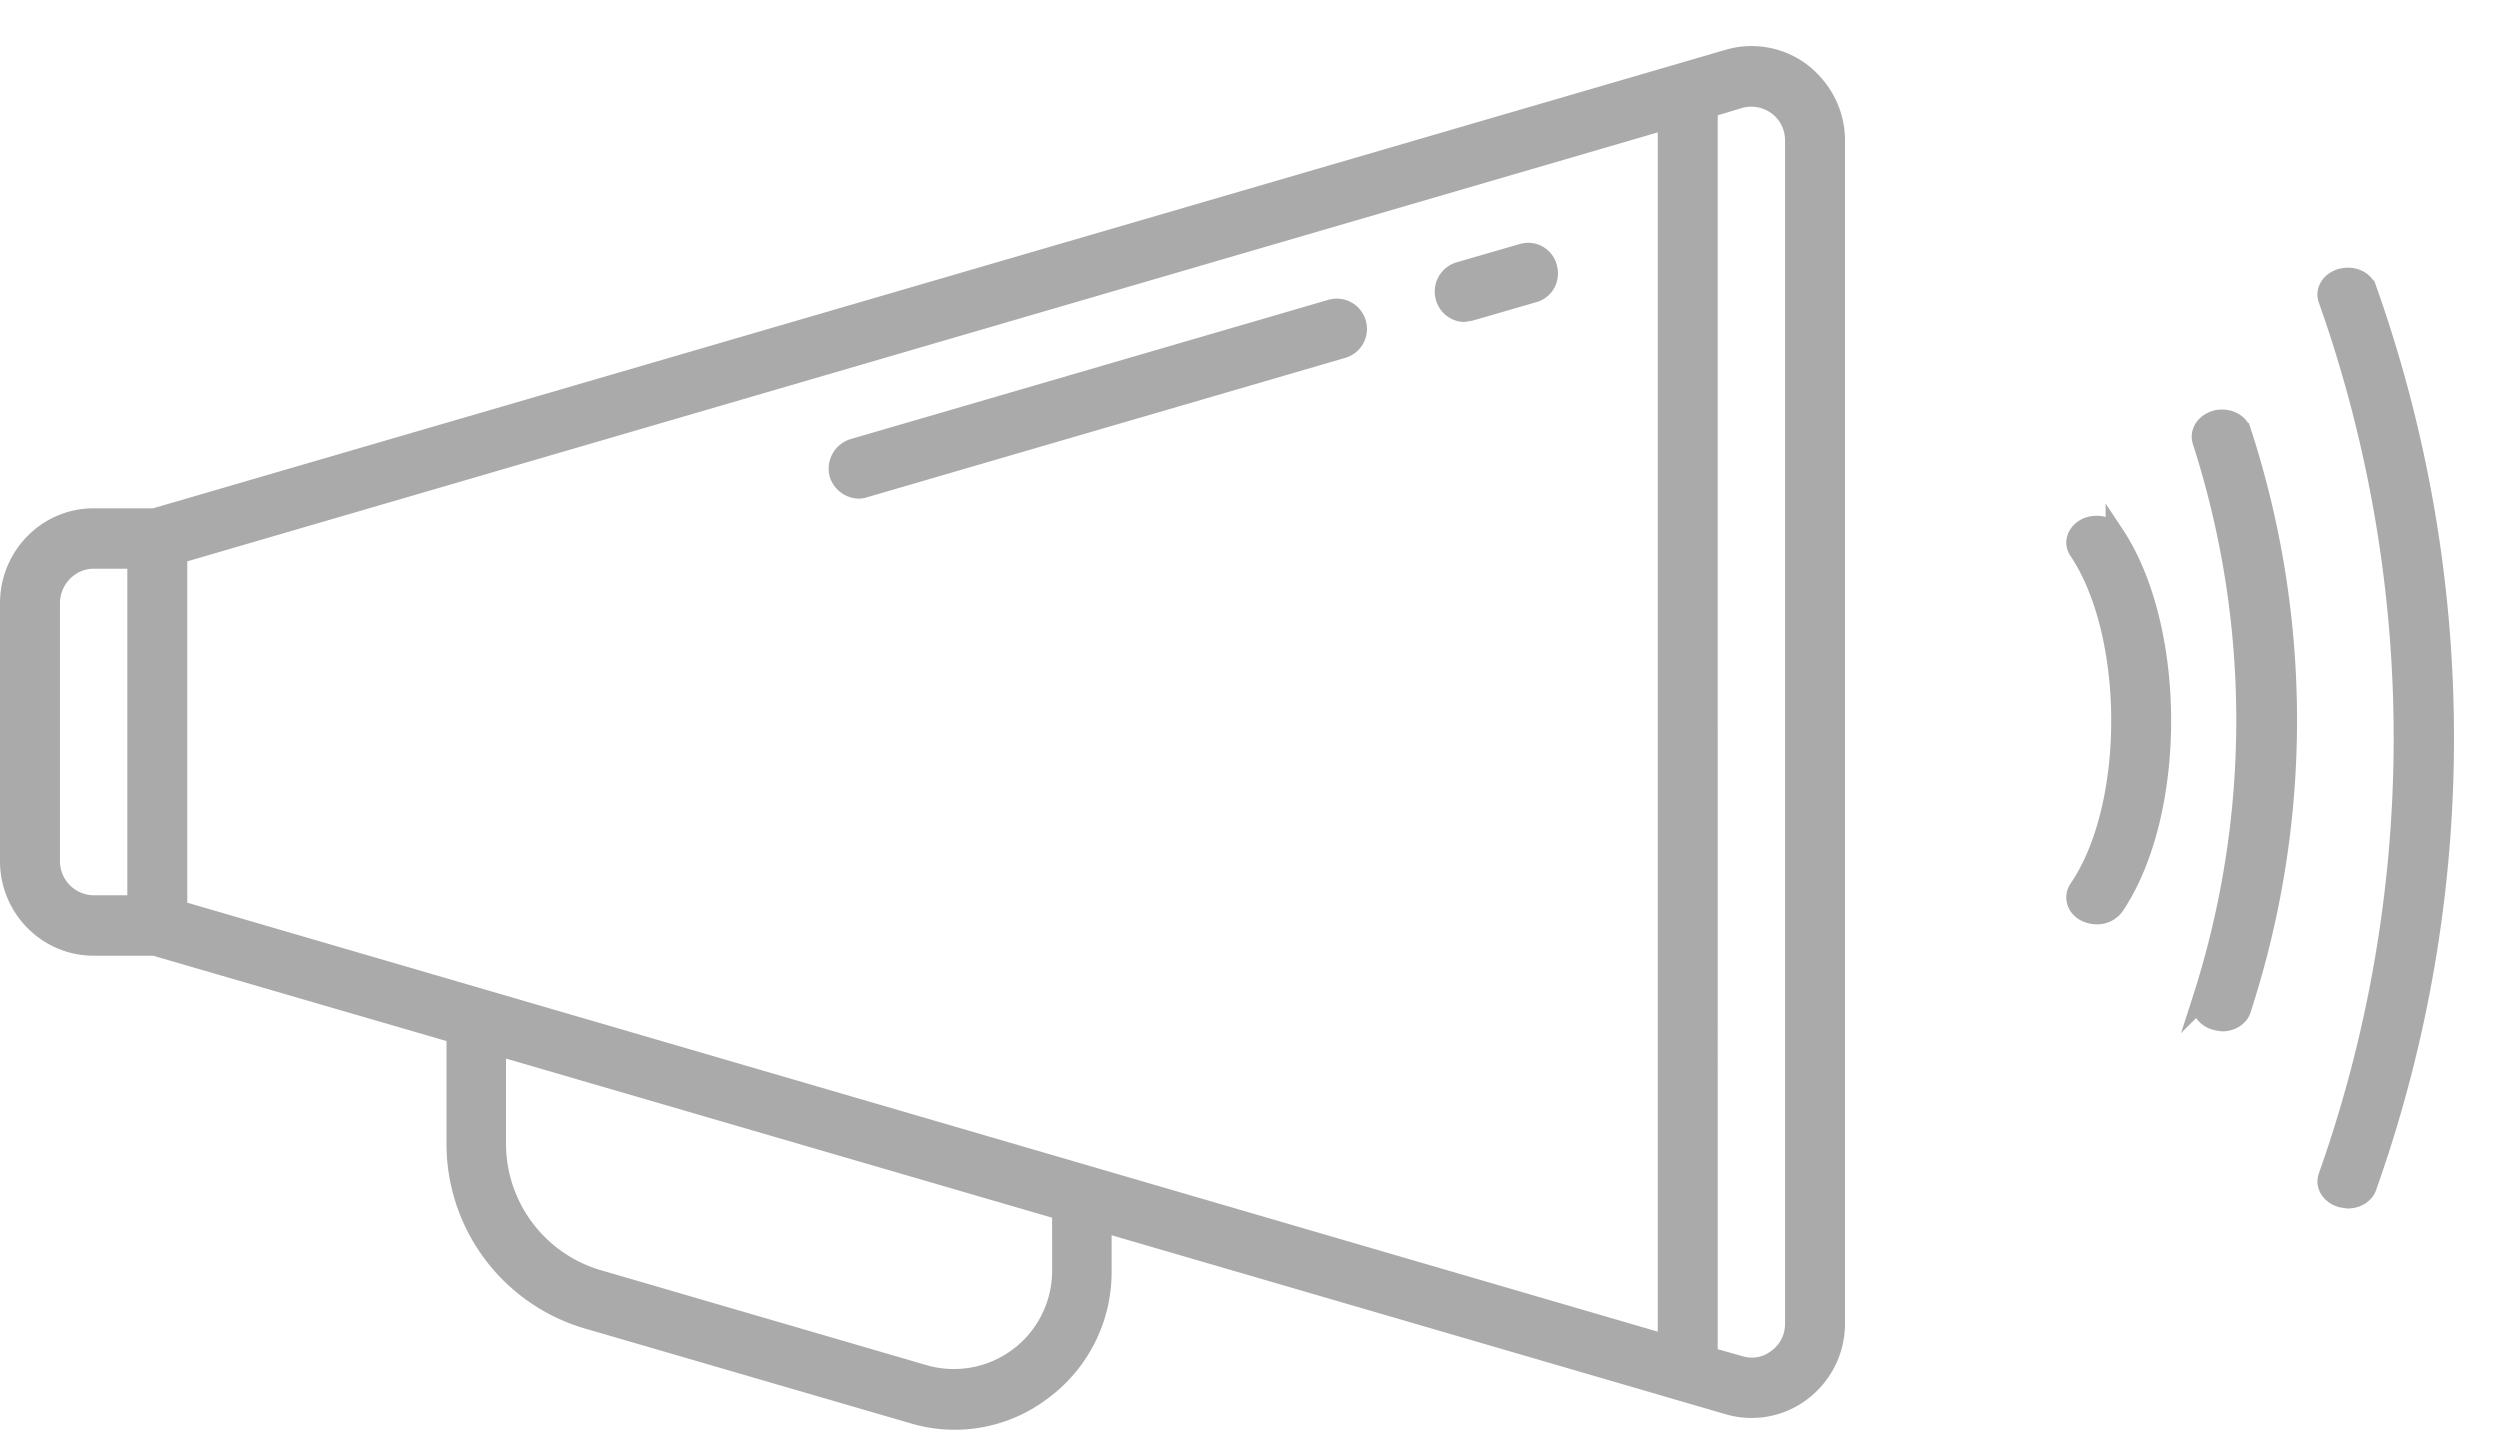 <svg xmlns="http://www.w3.org/2000/svg" width="54.2" height="31" viewBox="0 0 54.2 31"><path fill="#aaa" d="M39.19 1.41a2 2 0 0 0-1.78-.33L3.32 11.02H2.03c-1.12 0-2.03.92-2.03 2.06v5.59c0 1.13.91 2.05 2.03 2.05h1.29l6.36 1.85v2.23a4.17 4.17 0 0 0 2.96 3.99l7.11 2.07a3.34 3.34 0 0 0 2.99-.56 3.4 3.4 0 0 0 1.36-2.75v-.77l13.31 3.88a2 2 0 0 0 1.78-.33c.51-.39.81-.99.81-1.64V3.05c0-.65-.3-1.24-.81-1.64zM4.06 19.57v-7.4l31.88-9.3v26zm-2.76-.9v-5.59c0-.41.33-.75.73-.75h.73v7.08h-.73a.74.74 0 0 1-.73-.74zm21.51 8.88a2.13 2.13 0 0 1-2.71 2.05L13 27.53a2.86 2.86 0 0 1-2.03-2.73v-1.85l11.84 3.45zm15.89 1.14c0 .24-.1.45-.29.59a.68.68 0 0 1-.64.12l-.53-.15V2.5l.53-.16a.74.74 0 0 1 .64.12c.19.14.29.36.29.59zM33.75 5.74a.64.64 0 0 0-.8-.45l-1.38.4a.66.66 0 0 0-.44.81c.08.29.34.48.62.48l.18-.03 1.38-.4c.35-.1.54-.46.44-.81zm-4.14 1.21c.1.35-.1.71-.45.81L18.8 10.78a.57.57 0 0 1-.18.03.67.67 0 0 1-.63-.47.67.67 0 0 1 .45-.82L28.8 6.5c.35-.1.71.1.81.45zM45.85 11.58c1.36 2.05 1.36 6.05 0 8.07a.48.48 0 0 1-.39.19.6.6 0 0 1-.23-.05c-.22-.1-.3-.34-.17-.53 1.22-1.79 1.21-5.49 0-7.31-.13-.18-.05-.41.17-.52.22-.1.5-.04.62.15zm2.76-2.21a20.2 20.2 0 0 1 0 12.49c-.04.18-.23.3-.43.3l-.12-.02c-.24-.05-.39-.26-.33-.47a19.72 19.72 0 0 0 0-12.11c-.06-.21.09-.41.33-.47.25-.05.49.07.55.28zm2.72-3.09c-.07-.21-.31-.32-.56-.26-.24.06-.38.27-.31.47a28.48 28.48 0 0 1 0 19.02c-.07.21.08.41.31.47l.13.02c.2 0 .38-.11.43-.28a29.08 29.08 0 0 0 0-19.44z"/><path fill="none" stroke="#aaa" stroke-miterlimit="50" stroke-width=".4" d="M45.85 11.58c1.36 2.05 1.36 6.05 0 8.07a.48.48 0 0 1-.39.19.6.6 0 0 1-.23-.05c-.22-.1-.3-.34-.17-.53 1.22-1.79 1.21-5.49 0-7.31-.13-.18-.05-.41.17-.52.22-.1.5-.04.62.15zm2.76-2.21a20.2 20.2 0 0 1 0 12.49c-.04.18-.23.3-.43.3l-.12-.02c-.24-.05-.39-.26-.33-.47a19.72 19.72 0 0 0 0-12.11c-.06-.21.09-.41.33-.47.25-.05.49.07.55.28zm2.72-3.09c-.07-.21-.31-.32-.56-.26-.24.06-.38.27-.31.47a28.48 28.48 0 0 1 0 19.02c-.07.21.08.41.31.47l.13.02c.2 0 .38-.11.43-.28a29.08 29.08 0 0 0 0-19.44z"/></svg>